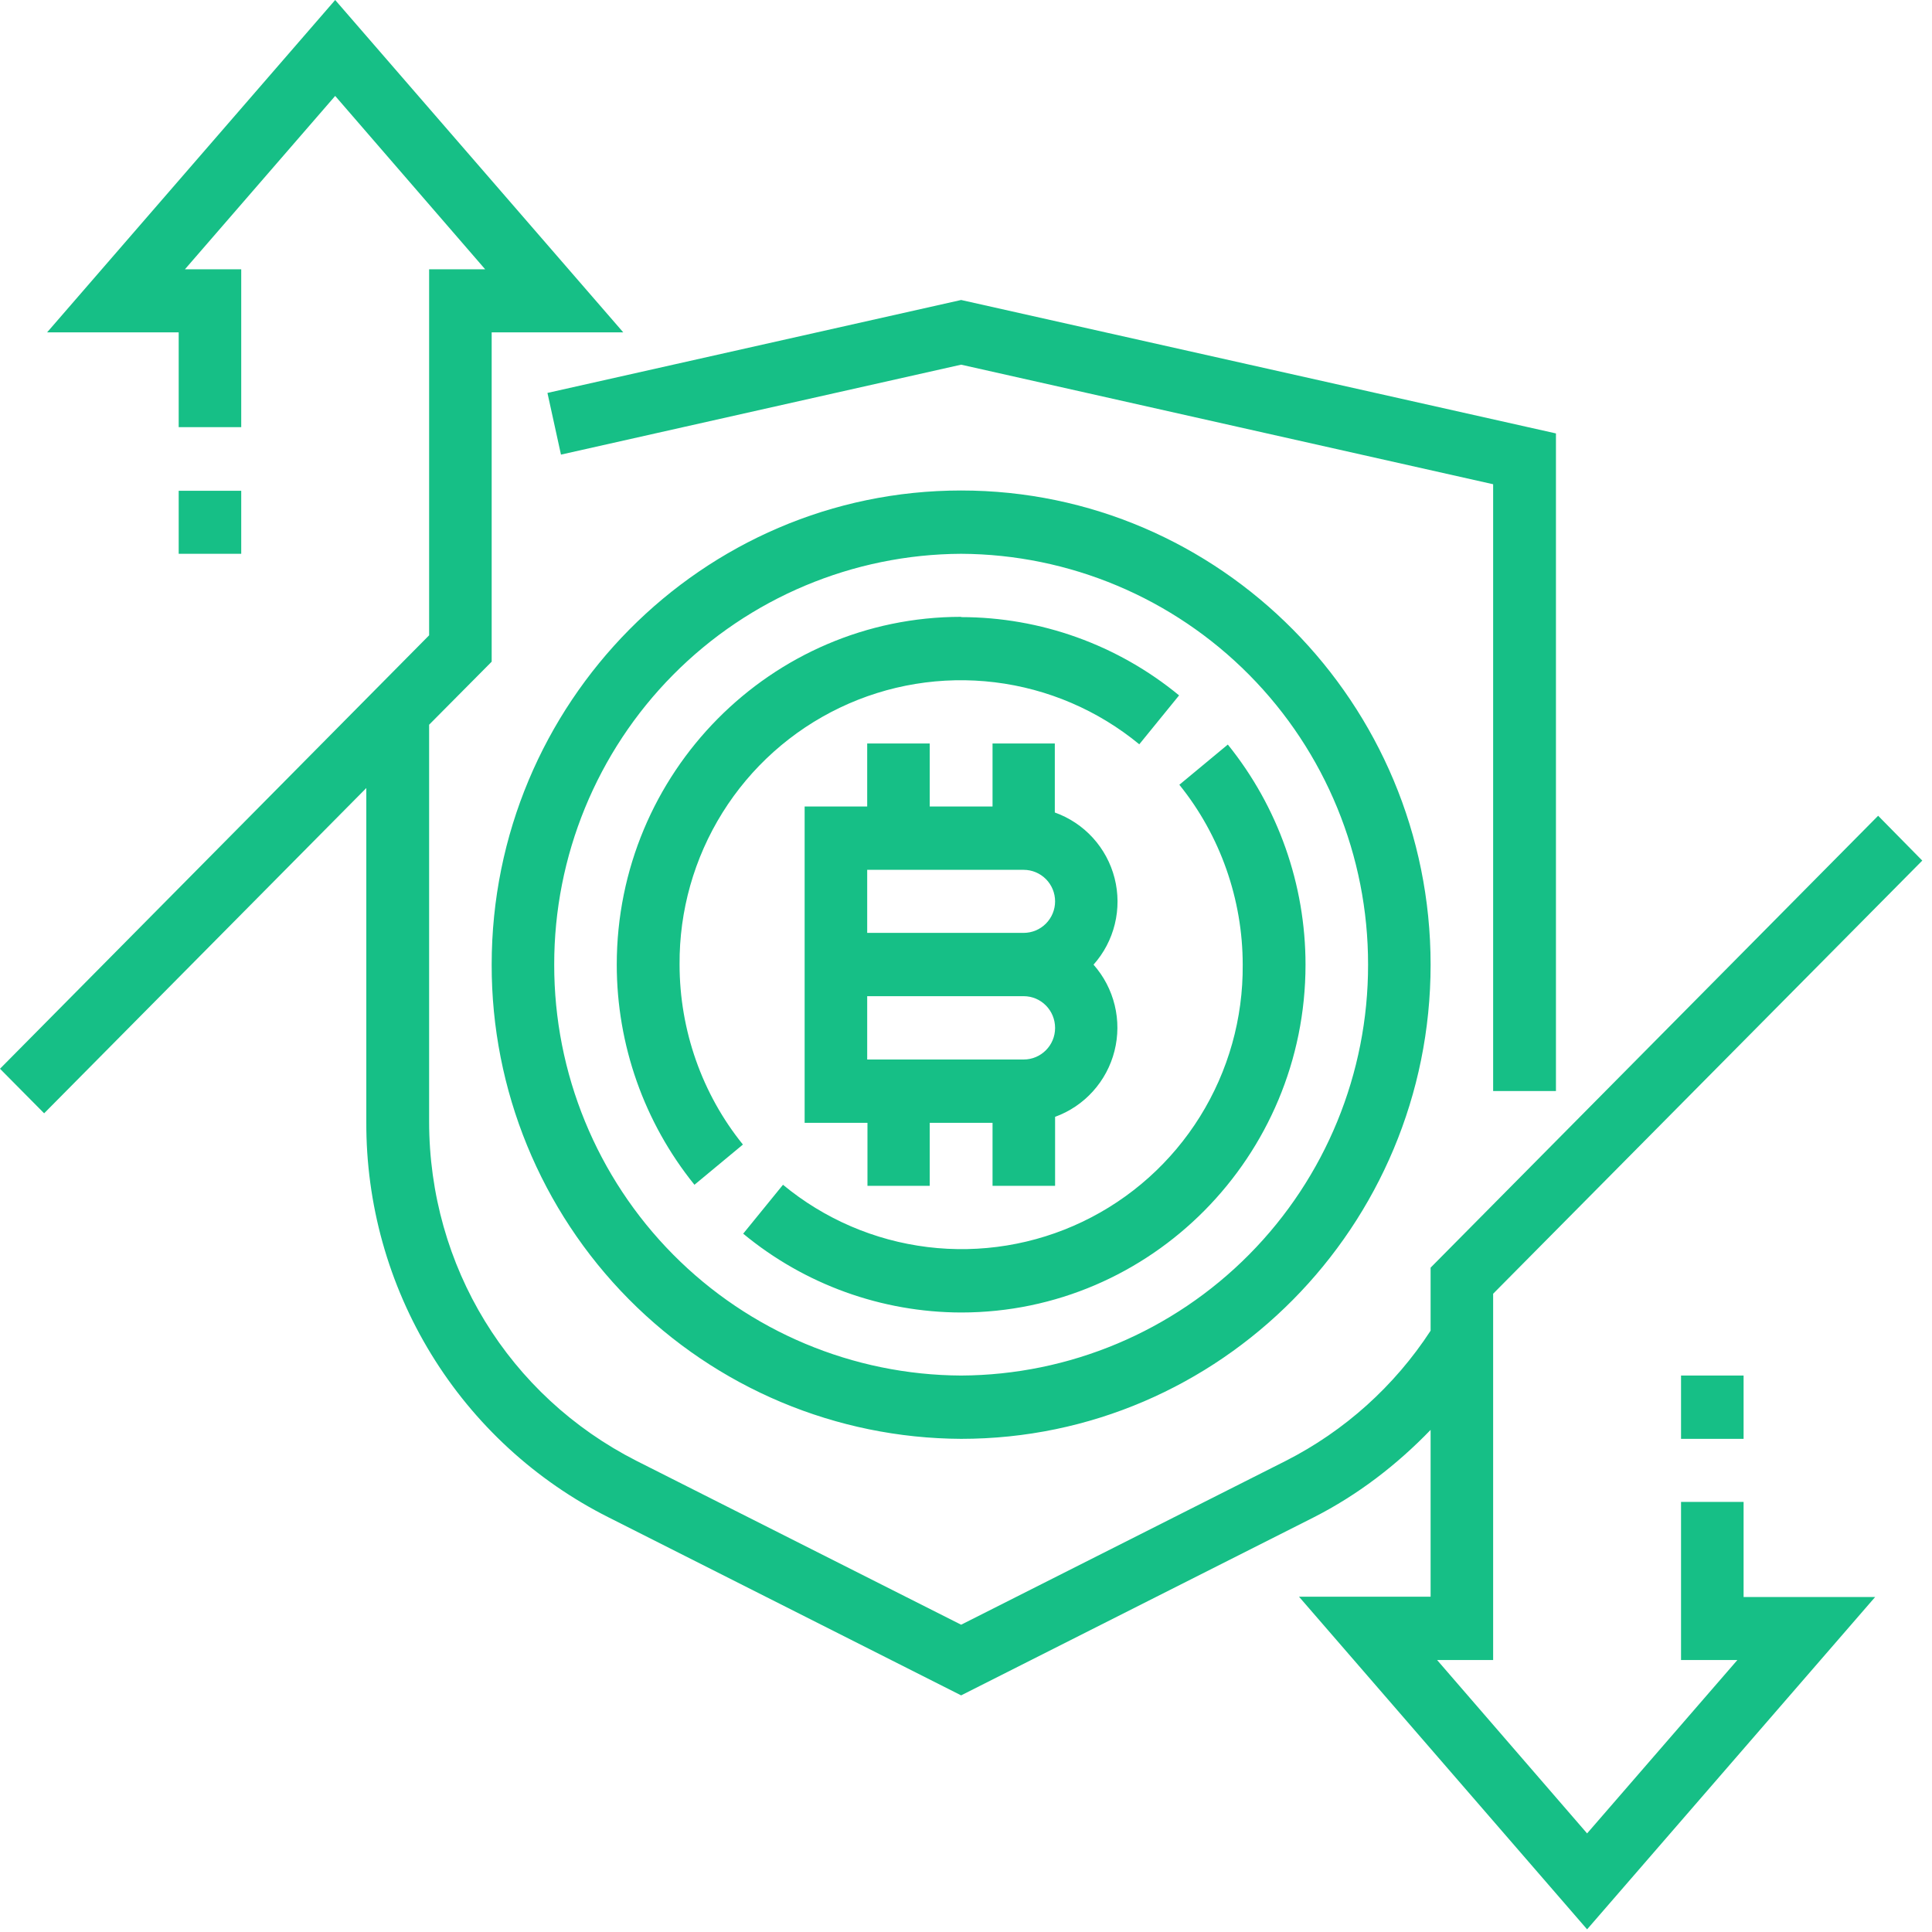 <svg width="98" height="98" viewBox="0 0 98 98" fill="none" xmlns="http://www.w3.org/2000/svg">
<path d="M48.753 24.88C61.882 24.88 72.567 35.672 72.567 48.932C72.567 62.192 61.882 72.985 48.753 72.985C42.42 72.956 36.357 70.408 31.893 65.899C27.429 61.39 24.929 55.289 24.94 48.932C24.94 35.672 35.624 24.88 48.753 24.88ZM48.753 28.091C43.265 28.117 38.011 30.325 34.142 34.231C30.273 38.138 28.105 43.424 28.112 48.932C28.105 54.441 30.273 59.727 34.142 63.634C38.011 67.54 43.265 69.748 48.753 69.774C54.241 69.748 59.495 67.54 63.364 63.634C67.234 59.727 69.402 54.441 69.395 48.932C69.402 43.424 67.234 38.138 63.364 34.231C59.495 30.325 54.241 28.117 48.753 28.091ZM47.16 37.713V40.91H50.346V37.713H53.505V41.213C54.244 41.477 54.908 41.919 55.437 42.5C55.965 43.081 56.344 43.784 56.538 44.547C56.732 45.31 56.736 46.109 56.549 46.874C56.363 47.639 55.992 48.346 55.469 48.932C55.989 49.52 56.358 50.226 56.543 50.989C56.729 51.752 56.725 52.549 56.532 53.311C56.34 54.072 55.965 54.775 55.439 55.357C54.914 55.94 54.255 56.384 53.519 56.651V60.152H50.346V56.955H47.16V60.152H44.002V56.955H40.815V40.91H43.988V37.713H47.16ZM53.519 52.144C53.519 51.248 52.805 50.531 51.926 50.531H43.988V53.743H51.926C52.805 53.743 53.519 53.026 53.519 52.144ZM43.988 44.122V47.32H51.926C52.348 47.32 52.754 47.151 53.052 46.851C53.351 46.551 53.519 46.145 53.519 45.721C53.519 45.297 53.351 44.89 53.052 44.59C52.754 44.291 52.348 44.122 51.926 44.122H43.988ZM48.753 31.303C52.785 31.304 56.691 32.707 59.809 35.273L57.79 37.754C55.694 36.028 53.152 34.937 50.461 34.609C47.771 34.281 45.042 34.728 42.596 35.9C40.149 37.071 38.086 38.917 36.647 41.223C35.208 43.529 34.453 46.198 34.471 48.919C34.471 52.254 35.611 55.494 37.684 58.057L35.226 60.097C32.676 56.939 31.285 52.997 31.285 48.932C31.285 39.201 39.112 31.289 48.753 31.289V31.303ZM63.036 48.932C63.036 45.624 61.896 42.371 59.822 39.807L62.281 37.767C64.83 40.926 66.222 44.867 66.222 48.932C66.222 58.65 58.394 66.576 48.753 66.576C44.718 66.567 40.811 65.154 37.698 62.578L39.717 60.097C41.811 61.829 44.353 62.925 47.046 63.256C49.739 63.587 52.47 63.141 54.919 61.968C57.368 60.796 59.432 58.947 60.87 56.637C62.308 54.328 63.059 51.655 63.036 48.932ZM27.769 19.931L48.753 15.217L78.925 21.985V55.342H75.739V24.563L48.753 18.498L28.455 23.06L27.769 19.931ZM9.064 24.894H12.236V28.091H9.064V24.894ZM88.443 76.183V81.007H95.117L80.505 97.865L65.892 80.993H72.567V72.53C70.837 74.322 68.859 75.838 66.634 76.969L48.753 85.997L30.872 76.969C27.164 75.106 24.047 72.239 21.875 68.693C19.703 65.147 18.563 61.062 18.581 56.9V39.973L2.239 56.472L0 54.212L21.767 32.226V13.66H24.61L17.002 4.866L9.38 13.66H12.236V21.668H9.064V16.858H2.39L17.002 0L31.614 16.858H24.94V33.564L21.767 36.761V56.886C21.767 64.233 25.805 70.807 32.287 74.102L48.753 82.413L65.22 74.102C68.203 72.585 70.736 70.308 72.567 67.499V64.301L95.268 41.379L97.507 43.653L75.739 65.625V84.205H72.897L80.505 92.999L88.127 84.205H85.27V76.183H88.443ZM85.27 69.774H88.443V72.985H85.27V69.774Z" fill="#16BF86"/>
</svg>

